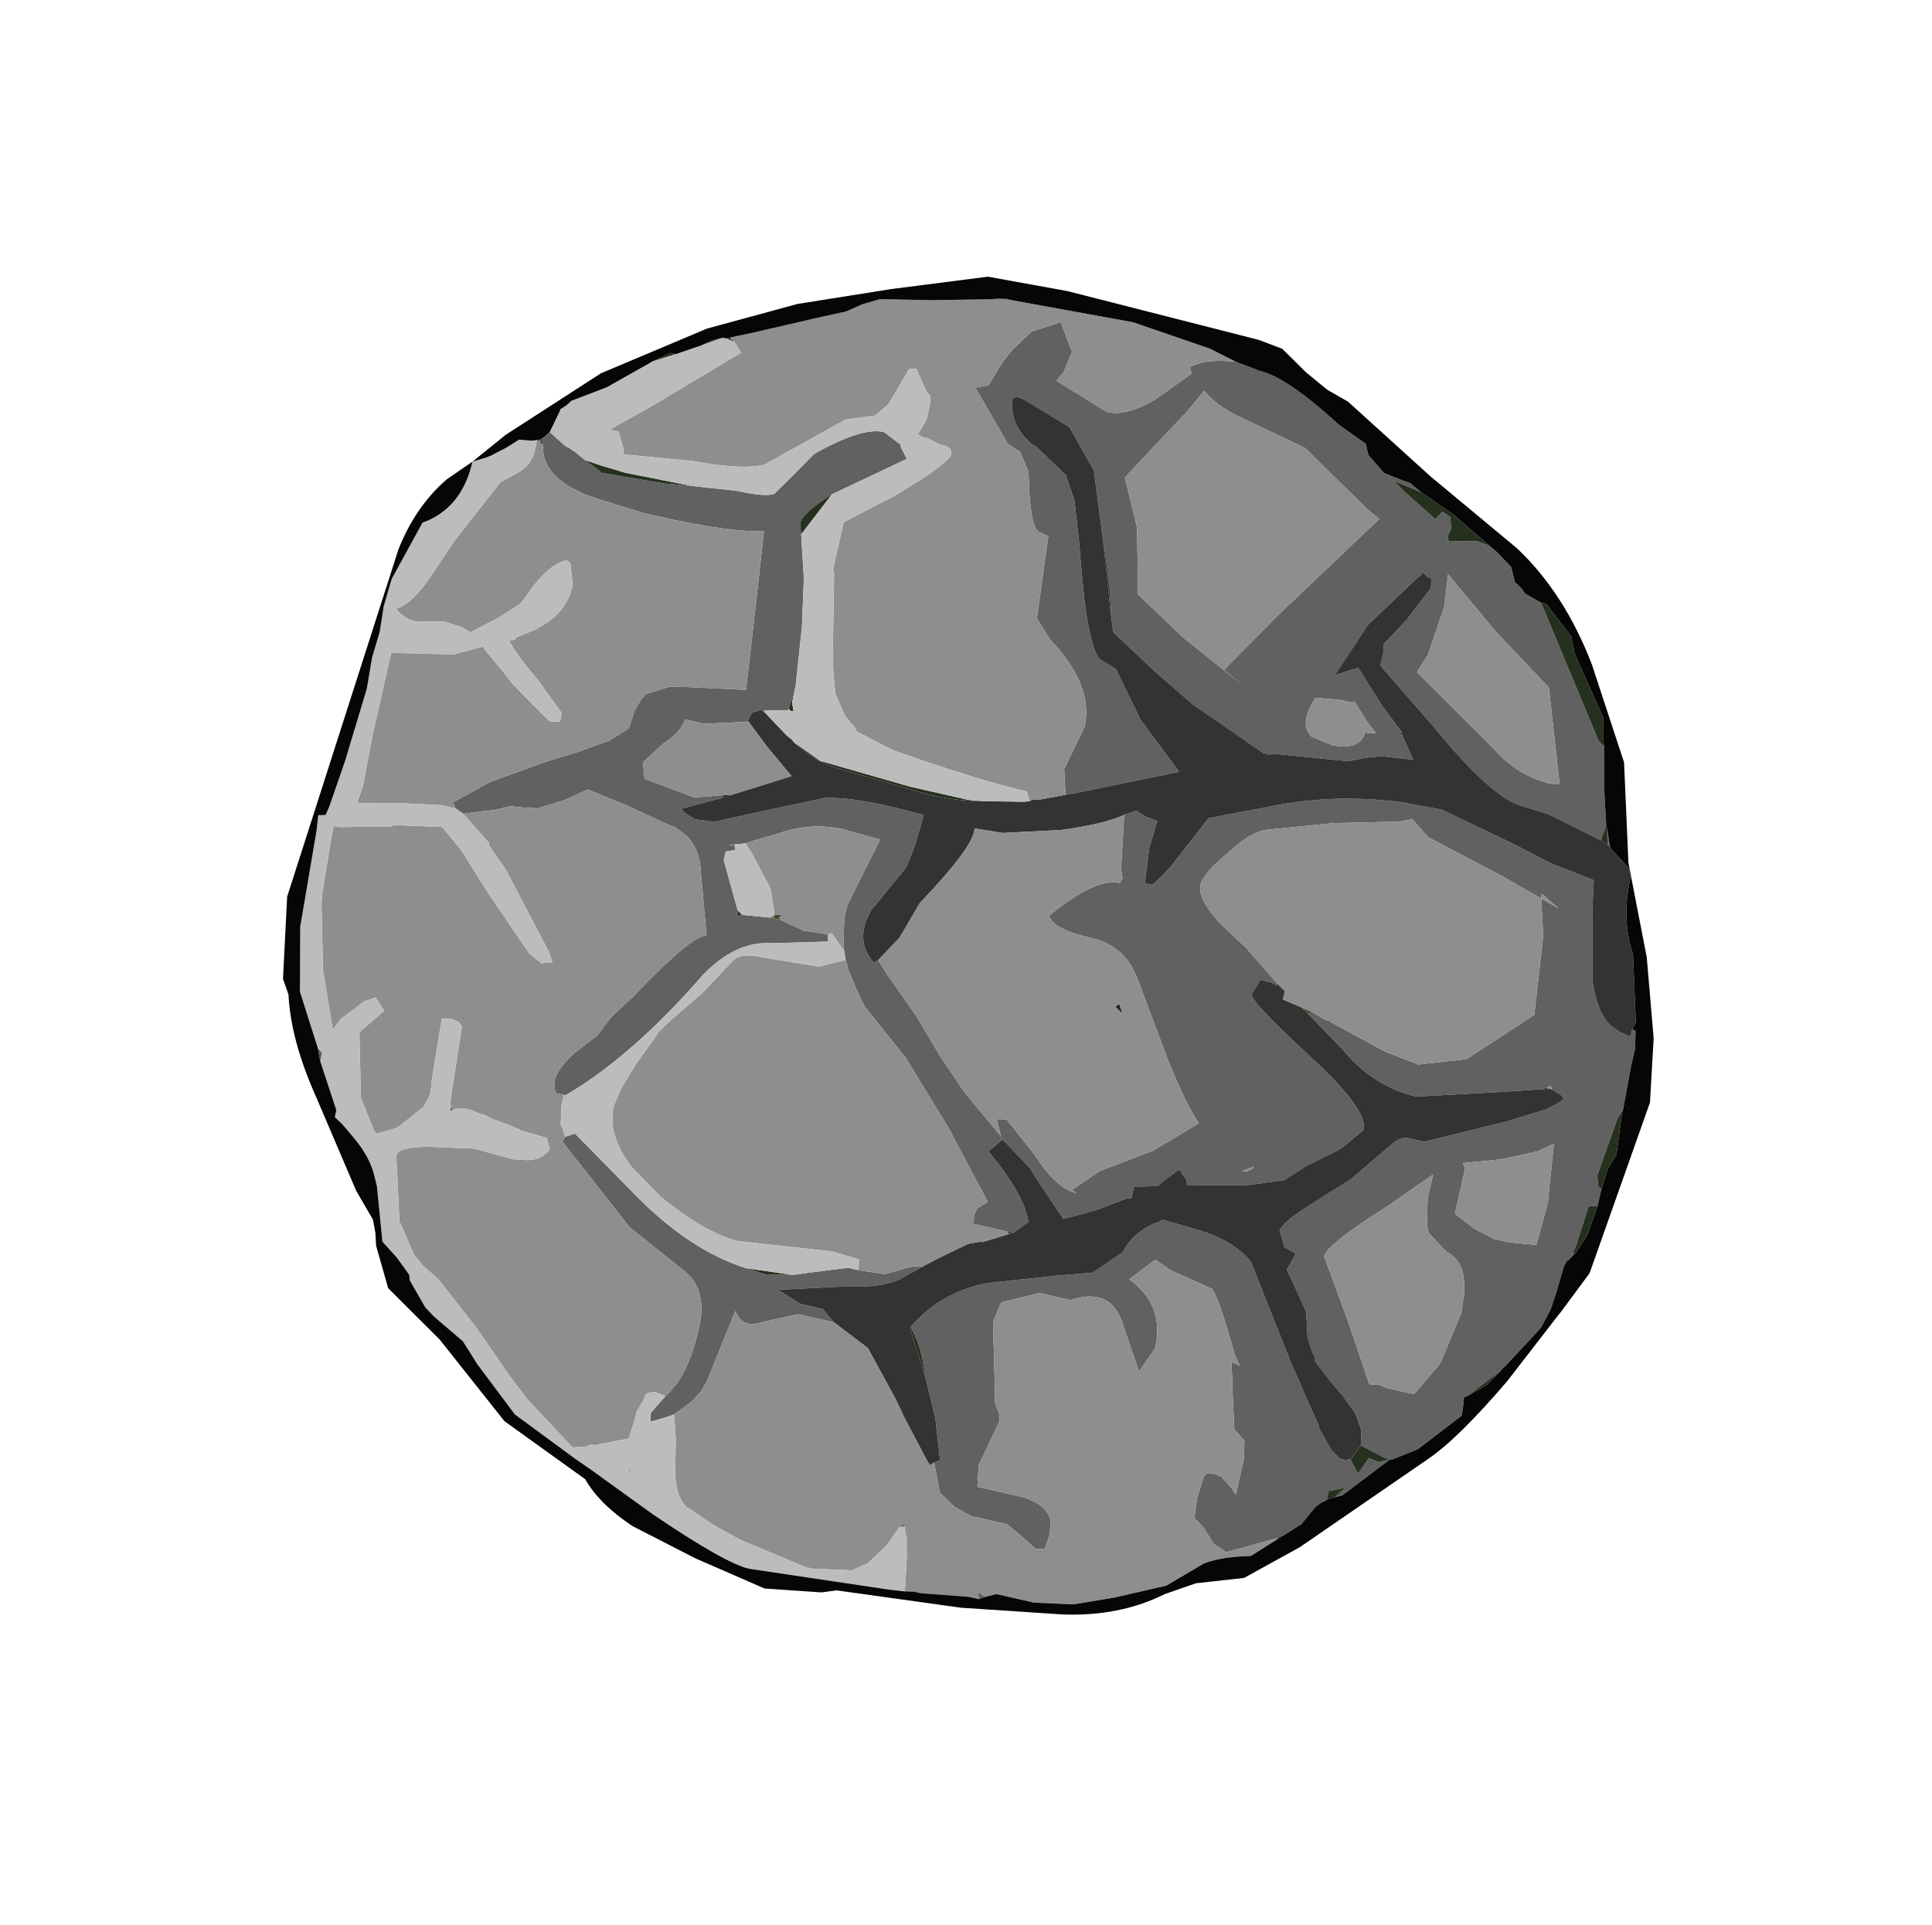 <?xml version="1.0" encoding="UTF-8" standalone="no"?>
<svg xmlns:ffdec="https://www.free-decompiler.com/flash" xmlns:xlink="http://www.w3.org/1999/xlink" ffdec:objectType="frame" height="54.6px" width="54.8px" xmlns="http://www.w3.org/2000/svg">
  <g transform="matrix(1.0, 0.0, 0.0, 1.0, 27.4, 27.3)">
    <use ffdec:characterId="705" height="39.0" transform="matrix(0.221, -0.975, 0.975, 0.221, -22.824, 13.88)" width="37.8" xlink:href="#shape0"/>
  </g>
  <defs>
    <g id="shape0" transform="matrix(1.0, 0.0, 0.0, 1.0, 18.6, 19.2)">
      <path d="M11.85 -15.0 L12.05 -14.85 11.75 -14.3 11.75 -14.25 11.65 -14.0 11.5 -13.7 11.35 -13.35 11.25 -13.15 11.35 -11.35 11.45 -10.6 11.6 -9.3 Q11.6 -8.5 11.75 -8.25 L12.45 -7.8 13.1 -7.4 Q14.15 -6.25 14.15 -5.6 L13.9 -5.05 13.85 -5.05 13.55 -4.8 12.1 -6.65 Q11.4 -7.35 11.1 -7.35 L10.8 -7.25 9.6 -6.9 8.25 -6.65 6.55 -6.45 5.9 -6.5 5.85 -6.5 5.7 -7.15 5.65 -7.2 5.7 -7.25 5.55 -7.5 5.35 -7.55 5.25 -7.65 4.95 -8.75 4.95 -9.3 Q4.55 -9.35 4.15 -9.75 L3.5 -10.2 3.05 -10.05 2.85 -8.55 3.1 -7.75 3.0 -7.8 2.9 -8.0 2.45 -8.85 2.35 -8.7 2.25 -8.4 2.3 -7.85 2.75 -6.9 3.65 -4.95 Q3.9 -4.05 3.8 -2.1 L3.75 -2.1 2.9 -2.15 2.25 -2.25 0.85 -2.95 Q-0.1 -3.25 -0.6 -2.55 L-0.5 -2.45 -0.85 -2.1 -1.8 -1.05 -2.75 -0.15 -3.6 0.75 -4.6 2.05 -4.7 2.1 -5.1 1.8 Q-6.05 3.05 -6.8 3.35 L-7.2 3.0 -7.2 2.8 -7.2 1.85 -6.95 1.8 -6.75 1.85 -6.5 2.1 -4.7 0.55 -3.05 -1.05 -1.85 -2.55 -1.4 -2.9 -0.9 -3.25 -0.85 -3.25 -0.8 -3.3 -0.7 -3.35 -0.45 -3.45 0.1 -3.6 0.2 -3.6 0.45 -3.65 0.7 -3.65 0.8 -3.65 1.85 -3.4 2.85 -3.15 2.9 -4.25 Q2.9 -5.2 2.35 -6.05 L2.3 -6.15 2.05 -6.6 1.9 -6.85 1.75 -7.3 1.75 -7.25 1.8 -7.15 1.65 -7.1 1.55 -7.35 1.35 -7.35 1.3 -7.35 0.0 -6.65 -0.15 -6.6 -0.1 -6.5 0.0 -5.7 0.0 -5.75 0.0 -5.6 0.0 -5.4 -0.15 -4.7 -0.1 -4.0 -0.3 -3.95 -0.7 -5.5 Q-0.85 -6.5 -2.0 -7.2 -4.7 -8.65 -6.2 -10.25 L-6.2 -10.3 -6.2 -10.55 -5.9 -10.65 Q-5.5 -10.65 -4.95 -10.25 L-4.35 -9.75 -3.8 -9.5 -3.7 -9.45 -3.05 -9.0 Q-0.95 -7.75 -0.9 -7.35 L0.8 -7.9 Q1.55 -8.1 1.8 -8.65 L1.9 -8.9 1.95 -9.2 2.2 -10.35 2.4 -11.55 1.95 -12.15 1.55 -12.85 1.55 -12.95 1.5 -13.2 1.45 -13.6 1.25 -14.0 1.15 -14.3 0.95 -14.85 1.05 -15.1 1.2 -15.2 2.0 -14.3 2.9 -12.9 3.3 -12.2 3.35 -12.1 3.45 -11.95 3.9 -11.25 4.35 -10.8 4.9 -10.75 5.2 -10.65 5.4 -10.55 5.55 -10.3 5.75 -9.95 5.85 -9.5 6.15 -7.8 8.9 -8.1 10.65 -8.3 Q10.4 -9.3 10.4 -11.3 L10.4 -11.4 10.4 -11.65 10.4 -11.7 10.5 -13.05 10.55 -13.5 10.65 -13.9 10.7 -14.05 Q11.0 -14.85 11.65 -14.95 L11.85 -15.0 M18.3 3.7 L18.2 4.4 Q18.2 5.1 17.45 6.5 L17.2 6.95 16.85 7.8 16.55 7.95 16.15 8.5 16.05 9.15 16.05 9.25 15.85 9.65 16.0 8.8 16.1 8.65 15.75 9.2 15.2 10.2 15.45 10.35 15.35 10.6 15.05 10.7 14.8 10.65 14.7 10.7 14.65 10.65 14.85 11.5 14.8 11.85 14.65 12.15 14.35 12.6 13.95 12.8 13.9 12.9 13.8 13.05 13.7 13.15 13.55 13.65 10.1 16.1 9.95 16.3 8.85 16.55 7.8 16.85 7.35 16.8 7.75 15.15 7.8 14.45 Q7.8 13.55 9.45 11.45 L10.8 9.6 11.25 9.6 11.4 9.55 12.25 10.05 13.25 10.5 13.4 10.5 13.55 10.45 13.55 10.35 13.65 10.2 13.55 10.15 13.5 10.1 12.0 9.1 11.85 9.0 10.25 8.4 10.6 9.0 10.25 9.35 9.7 9.9 9.1 10.6 9.0 10.5 9.0 10.65 8.4 11.1 8.3 10.2 8.15 9.75 7.95 9.3 7.7 7.25 7.65 7.1 7.65 6.9 8.55 4.65 9.25 3.35 10.05 2.0 10.45 1.85 11.15 1.65 12.0 1.35 12.5 1.15 14.4 0.45 15.45 -0.5 15.95 -2.0 15.95 -2.15 15.9 -2.25 Q15.15 -2.2 14.75 -1.45 L14.7 -1.3 14.1 -0.3 13.45 0.1 12.3 0.5 Q10.5 1.05 9.9 1.35 9.25 1.65 9.2 1.85 L9.05 2.3 7.8 3.3 6.6 4.7 5.4 2.05 5.25 1.7 5.95 1.5 7.25 1.8 Q8.45 1.8 9.45 0.3 L9.95 -0.2 12.3 -0.4 12.35 -0.65 Q12.35 -0.95 13.95 -1.35 L14.45 -1.7 14.6 -2.1 15.95 -3.35 16.1 -3.0 16.85 -2.75 17.25 -2.55 17.85 -2.15 18.3 -1.4 17.55 -0.9 16.95 -1.0 16.65 -1.15 16.1 0.45 Q16.1 1.0 16.75 1.7 L17.7 2.55 17.85 2.45 Q18.2 2.8 18.3 3.7 M7.7 16.9 L7.2 17.1 7.25 17.05 7.3 17.0 7.7 16.9 M2.3 18.9 L2.3 18.95 1.8 19.05 1.25 19.05 0.05 19.1 -0.25 19.0 -1.95 18.8 -2.25 18.9 -2.3 19.0 -2.8 19.0 -2.85 18.75 -2.9 18.75 -4.05 18.65 -4.25 18.6 -4.25 18.65 -4.45 18.55 -4.5 18.5 -4.65 18.45 -5.45 18.4 -5.95 18.35 -6.5 18.2 -6.6 18.15 -7.8 17.45 -7.9 17.4 -8.85 16.6 -8.9 16.5 -9.3 16.55 -9.45 16.55 -10.65 15.55 -11.1 14.9 -11.1 14.85 -12.4 13.75 -12.5 13.55 -12.15 13.8 -12.35 13.4 -12.35 13.35 -12.45 13.35 -12.6 13.35 -12.95 13.05 -13.45 12.8 -13.5 12.75 -13.55 12.7 -13.7 12.55 -13.8 12.45 -14.0 12.2 -14.7 10.9 -14.55 10.5 -14.15 10.1 -13.95 9.8 -13.4 9.75 -12.75 9.8 -12.65 9.85 -12.6 10.1 -12.65 10.3 -12.9 10.65 -13.05 10.8 -12.55 10.8 -12.25 10.8 -12.0 10.8 -11.5 10.7 -11.25 10.35 -10.35 10.1 -9.4 9.85 -9.45 10.1 -9.2 9.9 Q-7.7 9.1 -7.5 8.85 L-7.25 7.6 -7.05 7.1 -7.7 6.55 -7.75 6.5 -7.8 6.6 Q-8.3 7.65 -9.5 7.65 L-10.25 7.35 -8.95 6.55 Q-8.1 6.0 -8.7 5.0 L-8.7 4.1 -9.2 3.1 -9.8 3.0 -11.75 3.5 Q-11.95 3.5 -12.15 3.65 L-12.3 3.75 -12.5 3.8 -13.85 3.5 -14.45 3.6 -14.45 4.9 Q-14.5 5.65 -14.95 5.85 L-15.35 5.9 -15.75 5.85 -15.8 5.6 -15.5 5.05 -15.3 4.65 -15.3 3.6 -15.15 3.1 -14.85 2.6 -14.05 2.25 -13.95 2.4 -12.8 2.0 -11.7 1.45 Q-10.95 1.2 -10.45 0.75 -9.3 1.35 -8.75 2.6 L-8.1 4.5 -7.8 5.45 -7.05 6.15 Q-6.45 6.3 -6.05 6.85 L-6.0 6.95 -5.9 7.05 -5.95 7.95 Q-6.0 9.1 -6.5 9.75 L-9.05 11.5 -9.45 11.8 -9.8 12.05 -10.6 12.65 -10.7 12.7 -11.2 13.15 -11.4 13.45 -11.4 13.6 -11.35 13.75 -11.7 14.05 -11.2 14.25 -11.25 14.55 -11.1 14.85 -11.1 14.7 -10.9 13.95 -10.65 13.9 -10.45 13.85 -10.05 13.6 -9.65 13.15 -9.35 12.75 -8.9 12.2 -8.8 12.15 -8.75 12.15 -8.75 12.1 -8.3 11.85 -8.25 11.8 -7.55 11.6 -6.95 11.15 -6.5 10.8 -6.0 10.95 -5.9 10.6 -5.45 10.35 -5.35 10.4 Q-5.15 10.45 -4.5 11.1 L-3.6 12.0 -2.4 12.9 Q-2.1 13.1 -2.1 13.35 L-2.1 13.8 -1.05 15.9 -0.45 16.95 -0.25 17.2 -0.2 17.25 -0.05 17.4 0.05 17.3 0.15 17.0 0.25 16.95 0.15 16.85 0.15 16.8 0.1 16.8 0.1 16.75 -0.05 16.25 -0.2 15.75 -0.9 13.3 Q-0.9 12.05 -0.05 10.95 L0.7 9.8 0.8 9.85 0.65 10.3 0.65 10.4 0.6 10.55 0.15 12.15 0.0 13.15 0.45 14.45 2.1 16.05 4.35 15.8 5.4 15.5 5.5 15.5 5.2 16.05 5.75 14.25 6.35 12.0 6.75 11.45 6.6 11.1 6.15 9.3 5.55 7.5 Q5.4 7.05 4.65 6.55 3.95 6.0 3.6 6.0 3.2 6.0 2.65 6.8 L2.15 7.65 1.35 8.75 1.3 8.75 1.35 8.55 1.35 8.25 0.9 8.1 Q0.7 8.1 -0.45 10.1 -1.4 11.75 -1.95 12.0 L-2.1 12.05 -2.15 12.05 -2.8 11.55 -2.85 11.5 -3.5 10.7 -4.05 10.15 -4.4 9.2 -4.8 7.5 Q-4.65 7.5 -4.55 7.35 L-4.4 7.2 -4.45 7.15 -4.8 6.85 -5.0 6.7 -5.15 6.1 -5.15 6.05 -5.5 6.05 -5.55 5.9 -6.05 5.15 -6.5 4.3 -5.6 3.35 -5.3 3.05 -4.7 2.15 -4.6 2.05 -4.2 1.85 -4.15 1.85 -4.1 2.1 -4.9 3.1 Q-5.7 3.9 -5.7 4.5 L-5.65 4.35 -4.95 5.0 -4.05 6.35 -3.0 7.45 Q-2.6 7.0 -1.45 6.2 L0.6 4.85 Q1.45 4.3 1.45 3.3 1.45 2.2 1.8 2.0 3.15 3.05 3.15 3.75 L2.7 3.6 3.3 3.8 3.55 3.7 5.05 3.45 5.1 3.5 5.25 3.75 5.15 4.05 5.1 4.4 4.3 4.35 3.3 4.45 3.3 4.65 3.35 4.7 3.5 4.8 3.55 4.85 3.9 5.05 4.65 5.4 4.85 5.5 5.5 5.8 6.15 7.3 Q6.95 9.0 7.15 11.0 L7.2 12.2 6.7 14.4 6.4 15.55 6.2 16.85 5.35 17.0 4.7 17.15 3.4 17.45 Q2.6 17.75 2.3 18.2 L2.15 18.55 2.15 18.6 2.1 18.8 2.15 18.85 2.3 18.85 2.3 18.9 M-17.45 4.5 L-17.55 4.35 -17.45 4.3 -17.35 4.3 -17.4 4.4 -17.45 4.5 M-6.8 -17.25 L-6.45 -17.4 -6.55 -17.25 -6.6 -17.25 -6.8 -17.25 M-13.9 -5.6 L-13.75 -5.5 -13.55 -5.4 Q-12.95 -5.1 -11.8 -5.1 -10.65 -5.1 -10.3 -5.9 L-9.45 -7.65 -7.5 -10.05 -7.35 -10.0 -7.2 -9.75 -8.55 -7.65 Q-9.7 -5.85 -9.85 -4.2 L-9.85 -4.15 -9.9 -3.6 -9.75 -2.85 -9.6 -2.45 -9.2 -1.35 -9.2 -1.05 -9.15 -0.3 -8.85 0.25 -8.75 0.45 -8.7 0.65 -8.7 0.7 -9.2 0.15 Q-9.55 -0.35 -9.7 -1.15 L-9.8 -1.55 -10.25 -3.15 -10.5 -2.45 -10.5 -1.8 -10.8 -1.4 -10.8 -2.45 -11.25 -3.4 Q-11.55 -3.9 -11.1 -4.2 L-13.25 -4.55 -13.55 -4.65 -13.9 -4.85 -14.35 -5.25 -14.45 -5.4 -14.7 -5.85 -14.45 -5.9 -13.9 -5.6 M2.3 -7.85 L2.15 -7.85 2.3 -7.85 M-0.2 15.75 L-0.1 15.7 -0.2 15.75 M-4.05 8.95 L-4.05 9.05 -3.95 9.2 -3.85 9.25 -4.05 8.95 M-3.9 15.1 L-4.2 15.75 -4.35 16.35 -4.35 16.45 -4.35 16.8 -4.25 17.55 -3.05 17.6 -3.0 17.6 -1.35 17.4 -1.65 17.0 -1.7 16.9 -2.1 16.05 -2.45 15.0 -2.6 15.1 -3.8 15.1 -3.9 15.1 M-4.4 14.4 L-3.65 14.25 -2.95 14.25 -4.1 13.2 Q-5.55 11.75 -5.9 11.75 L-7.6 12.85 -9.15 13.8 -9.15 13.85 -9.1 14.05 -9.15 14.3 -9.15 15.1 -8.2 15.6 -8.05 15.65 -6.6 15.9 -6.0 15.85 -5.8 15.8 Q-5.15 15.65 -5.0 15.1 L-4.6 14.5 -4.4 14.4 M15.85 2.2 L14.4 1.35 13.1 2.0 11.25 2.45 10.35 3.95 9.35 6.0 9.7 5.3 11.55 6.45 14.85 8.65 15.05 8.25 16.35 6.15 16.8 4.15 Q16.95 3.45 17.3 3.0 L16.6 2.65 15.85 2.2 M10.85 10.65 L9.25 13.2 Q8.65 14.0 8.6 14.95 L8.6 15.05 8.65 15.3 11.25 14.4 12.45 12.6 13.75 10.9 12.85 11.0 11.4 10.85 10.85 10.65 M14.65 10.65 L14.6 10.6 14.65 10.65 M5.4 2.05 L5.45 2.0 5.4 2.05 M8.4 8.15 L8.3 8.75 Q8.3 9.55 8.85 9.6 L8.9 9.9 9.15 9.6 9.55 9.2 9.65 9.1 9.6 9.05 9.6 8.7 9.5 8.0 Q8.65 7.7 8.4 8.15" fill="#616161" fill-rule="evenodd" stroke="none"/>
      <path d="M11.75 -15.15 L11.8 -15.05 11.75 -15.05 11.75 -15.15 M12.75 -14.7 L12.9 -14.55 12.75 -14.7 M14.65 -12.45 L15.0 -12.0 15.0 -11.85 14.65 -12.45 M15.4 -11.2 L15.6 -10.95 15.75 -10.65 15.4 -11.2 M15.75 -10.55 L15.8 -10.45 15.75 -10.4 15.7 -10.3 15.75 -10.55 M15.85 9.65 L15.45 10.65 14.65 12.15 14.8 11.85 14.85 11.5 14.65 10.65 14.7 10.7 14.8 10.65 15.05 10.7 15.35 10.6 15.45 10.35 15.2 10.2 15.75 9.2 16.1 8.65 16.0 8.8 15.85 9.65 M13.55 13.65 L13.55 13.8 12.8 14.7 12.35 14.9 10.75 16.1 10.1 16.25 9.95 16.3 10.1 16.1 13.55 13.65 M7.8 16.85 L7.7 16.9 7.3 17.0 7.25 17.05 7.35 16.8 7.8 16.85 M2.35 18.85 L2.3 18.9 2.3 18.85 2.15 18.85 2.35 18.85 M0.05 19.1 L-0.15 19.1 -1.25 19.2 -1.7 19.05 -2.3 19.0 -2.25 18.9 -1.95 18.8 -0.25 19.0 0.05 19.1 M-2.8 19.0 L-3.65 18.9 -4.2 18.7 -4.45 18.55 -4.25 18.65 -4.25 18.6 -4.05 18.65 -2.9 18.75 -2.85 18.75 -2.8 19.0 M-7.8 17.45 L-8.45 17.05 -8.9 16.55 -8.85 16.6 -7.9 17.4 -7.8 17.45 M-12.5 13.55 Q-12.65 13.25 -12.95 13.05 L-12.6 13.35 -12.45 13.35 -12.35 13.35 -12.35 13.4 -12.15 13.8 -12.5 13.55 M-13.8 12.45 L-14.0 12.25 -14.0 12.2 -13.8 12.45 M0.6 -17.85 L0.6 -17.75 0.6 -17.85 M11.5 -13.7 L11.45 -13.25 11.4 -12.5 11.45 -10.6 11.35 -11.35 11.25 -13.15 11.35 -13.35 11.5 -13.7 M12.1 -6.65 L10.8 -7.25 11.1 -7.35 Q11.4 -7.35 12.1 -6.65 M6.55 -6.45 L6.1 -6.45 5.85 -6.35 5.85 -6.45 5.9 -6.5 6.55 -6.45 M5.0 -6.15 L4.65 -5.3 4.5 -2.65 4.5 -0.95 4.55 -0.6 Q4.4 -1.25 4.4 -1.95 L4.4 -2.15 4.55 -4.65 Q4.55 -5.35 5.0 -6.15 M-7.25 -13.35 L-7.35 -13.3 -7.35 -13.35 -7.25 -13.35 M5.35 -7.55 L5.3 -7.55 5.25 -7.65 5.35 -7.55 M3.5 4.8 L3.9 5.05 3.55 4.85 3.5 4.8 M0.0 -6.65 L-0.1 -6.5 -0.15 -6.6 0.0 -6.65 M-7.2 2.8 L-7.2 3.0 -7.25 2.9 -7.2 2.8 M-16.3 -6.1 L-15.8 -6.25 -16.25 -6.1 -16.3 -6.1 M-9.75 -2.85 L-9.9 -3.6 -9.85 -4.15 -9.75 -2.85 M-8.25 11.8 L-8.3 11.85 -8.75 12.1 -8.75 12.15 -8.8 12.15 -8.9 12.2 -8.85 12.15 -8.8 12.15 -8.45 11.9 -8.25 11.8 M-10.9 13.95 L-11.1 14.7 -11.1 14.85 -11.25 14.55 -11.2 14.25 -11.7 14.05 -11.35 13.75 -11.25 13.8 -10.9 13.95 M-10.45 0.75 Q-10.95 1.2 -11.7 1.45 L-10.5 0.75 -10.45 0.75 M10.45 1.85 L12.5 1.15 12.0 1.35 11.15 1.65 10.45 1.85 M7.65 6.9 L7.65 7.1 7.6 7.0 7.65 6.9 M14.65 10.65 L14.6 10.6 14.65 10.65" fill="#25311e" fill-rule="evenodd" stroke="none"/>
      <path d="M11.8 -15.05 L11.85 -15.0 11.65 -14.95 11.7 -15.05 11.75 -15.05 11.8 -15.05 M5.7 -7.15 L5.65 -7.15 5.65 -7.2 5.7 -7.15 M-4.95 -14.15 L-4.9 -14.15 -4.85 -14.15 -4.95 -14.15 M2.3 -7.85 L2.15 -7.85 2.3 -7.85 M-4.7 2.1 L-4.6 2.05 -4.7 2.15 -4.7 2.1 M0.1 -5.6 L0.15 -5.4 0.05 -5.45 0.0 -5.4 0.0 -5.6 0.1 -5.6 M13.2 -3.5 L13.25 -3.45 13.2 -3.5 M-0.2 15.75 L-0.1 15.7 -0.2 15.75 M-16.0 1.85 L-16.05 1.7 -15.95 1.8 -16.0 1.85 M9.0 10.65 L9.0 10.5 9.1 10.6 9.0 10.65 M0.8 9.8 L0.7 9.8 0.85 9.55 0.8 9.8" fill="#424f34" fill-rule="evenodd" stroke="none"/>
      <path d="M-8.9 16.55 L-8.9 16.5 -8.85 16.6 -8.9 16.55 M3.15 -7.55 L3.0 -7.8 3.1 -7.75 3.15 -7.55 M1.3 8.75 L1.35 8.75 1.2 9.0 1.3 8.75 M0.8 9.85 L0.7 9.8 0.8 9.8 0.8 9.85 M-0.3 4.4 L-0.2 4.5 -0.45 4.65 -0.3 4.4" fill="#172b17" fill-rule="evenodd" stroke="none"/>
      <path d="M0.0 -5.7 L0.1 -5.6 0.0 -5.6 0.0 -5.75 0.0 -5.7" fill="#5a6b47" fill-rule="evenodd" stroke="none"/>
      <path d="M15.75 -10.4 L15.75 -10.35 15.7 -10.3 15.75 -10.4 M5.4 2.05 L5.45 2.0 5.4 2.05" fill="#324227" fill-rule="evenodd" stroke="none"/>
      <path d="M7.2 17.1 L6.75 17.75 6.5 17.85 Q5.3 17.85 4.4 18.4 L2.55 18.9 2.45 18.9 2.35 18.85 2.15 18.85 2.1 18.8 2.15 18.6 2.15 18.55 2.3 18.2 Q2.6 17.75 3.4 17.45 L4.7 17.15 5.35 17.0 6.2 16.85 6.4 15.55 6.7 14.4 7.2 12.2 7.15 11.0 Q6.95 9.0 6.15 7.3 L5.5 5.8 4.85 5.5 4.65 5.4 3.9 5.05 3.5 4.8 3.35 4.7 3.3 4.65 3.3 4.45 4.3 4.35 5.1 4.4 5.15 4.05 5.25 3.75 5.1 3.5 Q4.7 3.0 4.25 1.8 L3.8 0.2 3.75 -0.6 3.65 -0.6 Q3.1 -0.6 1.35 -1.65 L0.25 -2.0 -0.5 -2.45 -0.6 -2.55 Q-0.1 -3.25 0.85 -2.95 L2.25 -2.25 2.9 -2.15 3.75 -2.1 3.8 -2.1 Q3.9 -4.05 3.65 -4.95 L2.75 -6.9 2.3 -7.85 2.25 -8.4 2.35 -8.7 2.45 -8.85 2.9 -8.0 3.0 -7.8 3.15 -7.55 4.05 -6.0 4.7 -6.85 5.3 -7.55 5.35 -7.55 5.55 -7.5 5.7 -7.25 5.65 -7.2 5.65 -7.15 5.15 -6.4 5.05 -6.2 5.0 -6.15 Q4.55 -5.35 4.55 -4.65 L4.4 -2.15 4.4 -1.95 Q4.4 -1.25 4.55 -0.6 L4.65 -0.1 4.8 0.6 4.85 0.75 4.9 0.8 4.95 1.0 5.25 1.7 5.4 2.05 6.6 4.7 7.8 3.3 9.05 2.3 9.2 1.85 Q9.25 1.65 9.9 1.35 10.5 1.05 12.3 0.5 L13.45 0.1 14.1 -0.3 14.7 -1.3 14.75 -1.45 Q15.15 -2.2 15.9 -2.25 L15.95 -2.15 15.95 -2.0 15.45 -0.5 14.4 0.45 12.5 1.15 10.45 1.85 10.05 2.0 9.25 3.35 8.55 4.65 7.65 6.9 7.6 7.0 7.65 7.1 7.7 7.25 7.95 9.3 8.15 9.75 8.3 10.2 8.4 11.1 9.0 10.65 9.1 10.6 9.7 9.9 10.25 9.35 10.6 9.0 10.25 8.4 11.85 9.0 12.0 9.1 13.5 10.1 13.55 10.15 13.65 10.2 13.55 10.35 13.55 10.45 13.4 10.5 13.25 10.5 12.25 10.05 11.4 9.55 11.25 9.6 10.8 9.6 9.45 11.45 Q7.8 13.55 7.8 14.45 L7.75 15.15 7.35 16.8 7.25 17.05 7.2 17.1 M-7.2 3.0 L-6.8 3.35 Q-6.05 3.05 -5.1 1.8 L-4.7 2.1 -4.7 2.15 -5.3 3.05 -5.6 3.35 -6.5 4.3 -6.05 5.15 -5.55 5.9 -5.5 6.05 -5.15 6.05 -5.15 6.1 -5.0 6.7 -4.8 6.85 -4.45 7.15 -4.4 7.2 -4.55 7.35 Q-4.65 7.5 -4.8 7.5 L-4.4 9.2 -4.05 10.15 -3.5 10.7 -2.85 11.5 -2.8 11.55 -2.15 12.05 -2.1 12.05 -1.95 12.0 Q-1.4 11.75 -0.45 10.1 0.7 8.1 0.9 8.1 L1.35 8.25 1.35 8.55 1.3 8.75 1.2 9.0 0.95 9.0 0.85 9.55 0.7 9.8 -0.05 10.95 Q-0.9 12.05 -0.9 13.3 L-0.2 15.75 -0.05 16.25 0.1 16.75 0.1 16.8 0.15 16.8 0.15 16.85 0.15 16.9 0.15 17.0 0.05 17.3 -0.05 17.4 -0.2 17.25 -0.25 17.2 -0.45 16.95 -1.05 15.9 -2.1 13.8 -2.1 13.35 Q-2.1 13.1 -2.4 12.9 L-3.6 12.0 -4.5 11.1 Q-5.15 10.45 -5.35 10.4 L-5.45 10.35 -5.9 10.6 -6.0 10.95 -6.5 10.8 -6.95 11.15 -7.55 11.6 -8.25 11.8 -8.45 11.9 -8.8 12.15 -8.85 12.15 -8.9 12.2 -9.35 12.75 -9.65 13.15 -10.05 13.6 -10.45 13.85 -10.65 13.9 -10.9 13.95 -11.25 13.8 -11.35 13.75 -11.4 13.6 -11.4 13.45 -11.2 13.15 -10.7 12.7 -10.6 12.65 -9.8 12.05 -9.45 11.8 -9.05 11.5 -6.5 9.75 Q-6.0 9.1 -5.95 7.95 L-5.9 7.05 -6.0 6.95 -6.05 6.85 Q-6.45 6.3 -7.05 6.15 L-7.8 5.45 -8.1 4.5 -8.75 2.6 Q-9.3 1.35 -10.45 0.75 L-10.5 0.75 -11.7 1.45 -12.8 2.0 -13.95 2.4 -14.05 2.25 -14.15 2.15 -14.05 2.05 -13.0 1.15 -12.55 0.8 -11.3 -0.3 -10.8 -1.4 -10.5 -1.8 -10.5 -2.45 -10.25 -3.15 -9.8 -1.55 -9.7 -1.15 Q-9.55 -0.35 -9.2 0.15 L-8.7 0.7 -8.4 1.05 -7.8 1.8 -7.75 1.9 -7.65 2.15 -7.65 2.2 -7.25 2.9 -7.2 3.0" fill="#333333" fill-rule="evenodd" stroke="none"/>
      <path d="M15.8 -10.45 L16.1 -9.8 16.85 -8.25 17.25 -7.4 17.55 -7.0 17.8 -6.55 18.1 -5.1 18.5 -3.45 18.55 -3.3 18.6 -3.05 18.6 -2.9 18.75 0.6 18.5 2.9 18.3 3.7 Q18.2 2.8 17.85 2.45 L17.7 2.55 16.75 1.7 Q16.1 1.0 16.1 0.45 L16.65 -1.15 16.95 -1.0 17.55 -0.9 18.3 -1.4 17.85 -2.15 17.25 -2.55 16.85 -2.75 16.1 -3.0 15.95 -3.35 14.6 -2.1 14.45 -1.7 13.95 -1.35 Q12.35 -0.95 12.35 -0.65 L12.3 -0.4 9.95 -0.2 9.45 0.3 Q8.45 1.8 7.25 1.8 L5.95 1.5 5.25 1.7 4.95 1.0 4.9 0.8 4.85 0.75 5.1 0.6 Q5.1 -0.75 5.4 -3.35 L5.7 -4.5 5.75 -4.5 6.05 -4.9 6.6 -5.3 7.2 -5.5 7.4 -5.55 7.85 -5.65 8.0 -5.7 8.05 -5.7 9.95 -6.1 10.05 -6.15 11.4 -6.15 12.5 -4.85 13.2 -4.15 Q13.8 -3.6 13.95 -3.6 L14.1 -3.65 14.15 -3.8 14.15 -3.95 14.25 -4.35 14.25 -4.5 14.3 -4.65 14.75 -4.5 15.15 -4.5 Q15.5 -4.5 15.5 -4.65 L16.1 -5.1 16.05 -5.3 14.95 -5.65 14.55 -5.95 14.25 -6.75 13.35 -7.75 12.5 -8.7 Q12.2 -9.3 12.15 -10.7 L11.9 -12.65 12.0 -12.7 12.05 -12.7 12.5 -12.95 12.5 -13.2 13.4 -12.2 15.45 -10.05 15.7 -10.3 15.75 -10.35 15.75 -10.4 15.8 -10.45 M-14.0 12.25 L-14.65 11.6 Q-14.85 10.8 -15.15 10.35 L-16.0 9.45 -16.65 8.1 -17.1 7.0 -17.3 5.9 -17.3 4.8 -17.45 4.5 -17.4 4.4 -17.35 4.3 -17.45 4.3 -17.55 4.35 -17.55 4.3 -17.55 4.05 -17.75 2.7 -17.75 2.5 -17.8 2.25 -16.9 2.1 -16.25 1.95 -16.3 1.95 -16.05 1.85 -16.0 1.85 -15.95 1.8 -16.05 1.7 -16.65 1.45 -17.25 1.05 -17.55 0.65 -17.75 -0.45 -17.75 -0.65 -17.4 -2.65 -17.15 -3.5 -16.85 -4.25 -16.85 -4.3 Q-16.6 -4.7 -15.95 -4.85 L-15.0 -5.05 -14.5 -5.2 -14.35 -5.25 -13.9 -4.85 -13.55 -4.65 -13.25 -4.55 -11.1 -4.2 Q-11.55 -3.9 -11.25 -3.4 L-10.8 -2.45 -10.8 -1.4 -11.3 -0.3 -12.55 0.8 -13.0 1.15 -14.05 2.05 -14.15 2.15 -14.05 2.25 -14.85 2.6 -15.15 3.1 -15.3 3.6 -15.3 4.65 -15.5 5.05 -15.8 5.6 -15.75 5.85 -15.35 5.9 -14.95 5.85 Q-14.5 5.65 -14.45 4.9 L-14.45 3.6 -13.85 3.5 -12.5 3.8 -12.3 3.75 -12.15 3.65 Q-11.95 3.5 -11.75 3.5 L-9.8 3.0 -9.2 3.1 -8.7 4.1 -8.7 5.0 Q-8.1 6.0 -8.95 6.55 L-10.25 7.35 -9.5 7.65 Q-8.3 7.65 -7.8 6.6 L-7.75 6.5 -7.7 6.55 -7.05 7.1 -7.25 7.6 -7.5 8.85 Q-7.7 9.1 -9.2 9.9 L-9.45 10.1 -9.4 9.85 -10.35 10.1 -11.25 10.35 -11.5 10.7 -12.0 10.8 -12.25 10.8 -12.55 10.8 -13.05 10.8 -12.9 10.65 -12.65 10.3 -12.6 10.1 -12.65 9.85 -12.75 9.8 -13.4 9.75 -13.95 9.8 -14.15 10.1 -14.55 10.5 -14.7 10.9 -14.0 12.2 -14.0 12.25 M11.75 -15.05 L11.7 -15.05 11.65 -14.95 Q11.0 -14.85 10.7 -14.05 L10.65 -13.9 10.55 -13.5 10.5 -13.05 10.4 -11.7 10.4 -11.65 10.4 -11.4 10.4 -11.3 Q10.4 -9.3 10.65 -8.3 L8.9 -8.1 6.15 -7.8 5.85 -9.5 5.75 -9.95 5.55 -10.3 5.4 -10.55 5.2 -10.65 4.9 -10.75 4.35 -10.8 3.9 -11.25 3.45 -11.95 3.35 -12.1 3.3 -12.2 2.9 -12.9 2.0 -14.3 1.2 -15.2 1.05 -15.1 1.05 -15.15 1.05 -15.2 1.05 -15.25 1.05 -15.35 1.05 -15.5 0.85 -16.65 0.8 -16.9 0.6 -17.75 0.6 -17.85 1.05 -17.8 1.2 -17.8 2.55 -17.85 2.6 -17.85 2.7 -17.85 4.95 -17.85 5.2 -16.6 5.3 -16.1 5.7 -15.35 5.6 -15.25 5.1 -14.6 4.85 -14.3 4.05 -13.05 4.1 -12.75 4.35 -12.75 5.1 -13.6 5.45 -14.05 5.75 -14.4 6.0 -14.65 6.0 -14.7 6.1 -14.5 6.15 -14.5 6.5 -14.0 6.6 -13.9 Q7.15 -13.25 7.95 -13.25 L8.55 -13.45 8.6 -13.55 8.6 -13.6 Q8.35 -14.1 7.3 -14.5 L7.1 -14.6 6.55 -15.15 6.05 -15.75 6.0 -15.75 6.1 -16.05 6.15 -16.55 6.0 -17.25 Q5.9 -17.6 6.2 -18.0 6.35 -17.65 7.15 -17.3 L8.45 -16.8 10.35 -15.9 10.75 -15.45 Q11.05 -15.15 11.4 -15.15 L11.75 -15.15 11.75 -15.05 M-4.95 -14.15 L-6.6 -14.05 -7.0 -14.0 -7.4 -14.1 -8.15 -14.7 -8.4 -15.15 -8.45 -15.25 -8.35 -15.35 -7.55 -15.9 -5.75 -16.35 -5.0 -15.8 -4.7 -16.1 -4.7 -16.15 -4.8 -16.3 -4.85 -16.4 -5.5 -16.95 -5.85 -17.1 -4.25 -17.75 -2.45 -18.2 -2.15 -18.25 -2.1 -18.25 -0.5 -18.35 -0.2 -18.35 -0.2 -18.2 0.15 -16.75 0.2 -16.7 0.45 -15.35 -0.05 -14.7 -1.1 -13.65 -2.5 -12.15 -2.7 -11.75 -2.6 -11.45 -2.35 -11.6 -0.35 -13.3 0.25 -13.95 0.3 -13.95 0.95 -14.85 1.15 -14.3 1.25 -14.0 1.45 -13.6 1.5 -13.2 1.55 -12.95 1.55 -12.85 1.95 -12.15 2.4 -11.55 2.2 -10.35 1.95 -9.2 1.9 -8.9 1.8 -8.65 Q1.55 -8.1 0.8 -7.9 L-0.9 -7.35 Q-0.95 -7.75 -3.05 -9.0 L-3.7 -9.45 -3.8 -9.5 -4.35 -9.75 -4.95 -10.25 Q-5.5 -10.65 -5.9 -10.65 L-6.2 -10.55 -6.2 -10.3 -6.5 -10.3 -7.05 -10.2 -7.1 -10.15 -7.35 -10.0 -7.5 -10.05 -9.45 -7.65 -10.3 -5.9 Q-10.65 -5.1 -11.8 -5.1 -12.95 -5.1 -13.55 -5.4 L-13.75 -5.5 -13.9 -5.6 -13.85 -5.9 -13.85 -5.95 -13.95 -6.15 -14.2 -6.2 -14.5 -6.3 -14.7 -6.3 -15.3 -6.35 -15.7 -7.25 -15.7 -7.35 -15.8 -7.5 -15.9 -7.85 -14.85 -9.4 -14.35 -10.0 -13.2 -11.25 -12.1 -12.6 -11.85 -13.05 -11.8 -13.15 -11.75 -13.2 -11.55 -13.45 -11.35 -13.6 -10.8 -14.0 -10.75 -14.05 -8.95 -14.55 -8.9 -14.55 Q-8.7 -14.55 -8.5 -13.8 L-8.45 -13.55 -8.25 -12.45 -8.3 -11.3 -8.25 -11.0 Q-8.2 -10.55 -7.8 -10.35 L-7.5 -10.5 -7.45 -11.25 -7.4 -11.5 -7.35 -11.85 -7.3 -12.2 -7.25 -12.35 -7.25 -12.5 -7.2 -12.75 -7.2 -12.95 -7.25 -13.15 -7.25 -13.2 -7.35 -13.3 -7.25 -13.35 -7.1 -13.4 -4.95 -13.55 -4.85 -13.65 -4.8 -13.85 -4.85 -14.15 -4.9 -14.15 -4.95 -14.15 M5.25 -7.65 L5.3 -7.55 4.7 -6.85 4.05 -6.0 3.15 -7.55 3.1 -7.75 2.85 -8.55 3.05 -10.05 3.5 -10.2 4.15 -9.75 Q4.55 -9.35 4.95 -9.3 L4.95 -8.75 5.25 -7.65 M-0.5 -2.45 L0.25 -2.0 1.35 -1.65 Q3.1 -0.6 3.65 -0.6 L3.75 -0.6 3.8 0.2 4.25 1.8 Q4.7 3.0 5.1 3.5 L5.05 3.45 3.55 3.7 3.3 3.8 2.7 3.6 3.15 3.75 Q3.15 3.05 1.8 2.0 1.45 2.2 1.45 3.3 1.45 4.3 0.6 4.85 L-1.45 6.2 Q-2.6 7.0 -3.0 7.45 L-4.05 6.35 -4.95 5.0 -5.65 4.35 -5.7 4.5 Q-5.7 3.9 -4.9 3.1 L-4.1 2.1 -4.15 1.85 -4.2 1.85 -4.6 2.05 -3.6 0.75 -2.75 -0.15 -1.8 -1.05 -0.85 -2.1 -0.5 -2.45 M0.1 -5.6 L0.75 -5.85 0.9 -5.95 0.95 -6.0 1.65 -6.6 1.9 -6.85 2.05 -6.6 2.3 -6.15 2.35 -6.05 Q2.9 -5.2 2.9 -4.25 L2.85 -3.15 1.85 -3.4 0.8 -3.65 0.7 -3.65 0.45 -3.65 0.2 -3.6 0.1 -3.6 -0.45 -3.45 -0.05 -3.9 -0.1 -4.0 -0.15 -4.7 0.0 -5.4 0.05 -5.45 0.15 -5.4 0.1 -5.6 M-0.7 -3.35 L-0.8 -3.3 -0.85 -3.25 -0.9 -3.25 -1.4 -2.9 -1.85 -2.55 -3.05 -1.05 -4.7 0.55 -6.5 2.1 -6.75 1.85 -6.95 1.8 -7.2 1.85 -7.2 2.8 -7.25 2.9 -7.65 2.2 -7.65 2.15 -7.75 1.9 -7.8 1.8 -8.4 1.05 -8.7 0.7 -8.7 0.65 -8.75 0.45 -8.85 0.25 -9.15 -0.3 -9.2 -1.05 -8.9 -1.1 -8.85 -1.9 -9.15 -4.55 Q-9.15 -5.5 -8.4 -7.0 L-7.75 -8.0 -7.7 -8.05 Q-7.0 -8.85 -6.2 -8.85 L-5.65 -8.75 -4.9 -8.5 -3.95 -8.1 -3.9 -8.1 -3.45 -7.8 -2.5 -7.1 -1.4 -6.45 Q-1.15 -6.25 -1.15 -5.7 L-1.1 -4.85 -1.05 -4.05 -0.7 -3.35 M13.2 -3.5 L13.25 -3.45 13.2 -3.5 M1.35 8.75 L2.15 7.65 2.65 6.8 Q3.2 6.0 3.6 6.0 3.95 6.0 4.65 6.55 5.4 7.05 5.55 7.5 L6.15 9.3 6.6 11.1 6.75 11.45 6.35 12.0 5.75 14.25 5.2 16.05 5.5 15.5 5.4 15.5 4.35 15.8 2.1 16.05 0.45 14.45 0.0 13.15 0.15 12.15 0.6 10.55 0.65 10.4 0.65 10.3 0.8 9.85 0.8 9.8 0.85 9.55 0.95 9.0 1.2 9.0 1.35 8.75 M0.15 16.8 L0.15 16.85 0.25 16.95 0.15 17.0 0.15 16.9 0.15 16.85 0.15 16.8 M-0.3 4.4 L-0.45 4.65 -0.2 4.5 -0.3 4.4 M-4.05 8.95 L-3.85 9.25 -3.95 9.2 -4.05 9.05 -4.05 8.95 M-4.4 14.4 L-4.6 14.5 -5.0 15.1 Q-5.15 15.65 -5.8 15.8 L-6.0 15.85 -6.6 15.9 -8.05 15.65 -8.2 15.6 -9.15 15.1 -9.15 14.3 -9.1 14.05 -9.15 13.85 -9.15 13.8 -7.6 12.85 -5.9 11.75 Q-5.55 11.75 -4.1 13.2 L-2.95 14.25 -3.65 14.25 -4.4 14.4 M-3.9 15.1 L-3.8 15.1 -2.6 15.1 -2.45 15.0 -2.1 16.05 -1.7 16.9 -1.65 17.0 -1.35 17.4 -3.0 17.6 -3.05 17.6 -4.25 17.55 -4.35 16.8 -4.35 16.45 -4.35 16.35 -4.2 15.75 -3.9 15.1 M15.85 2.2 L16.6 2.65 17.3 3.0 Q16.95 3.45 16.8 4.15 L16.35 6.15 15.05 8.25 14.85 8.65 11.55 6.45 9.7 5.3 9.35 6.0 10.35 3.95 11.25 2.45 13.1 2.0 14.4 1.35 15.85 2.2 M10.85 10.65 L11.4 10.85 12.85 11.0 13.75 10.9 12.45 12.6 11.25 14.4 8.65 15.3 8.6 15.05 8.6 14.95 Q8.65 14.0 9.25 13.2 L10.85 10.65 M8.4 8.15 Q8.65 7.7 9.5 8.0 L9.6 8.7 9.6 9.05 9.65 9.1 9.55 9.2 9.15 9.6 8.9 9.9 8.85 9.6 Q8.3 9.55 8.3 8.75 L8.4 8.15" fill="#8e8e8e" fill-rule="evenodd" stroke="none"/>
      <path d="M10.75 -16.8 L10.95 -16.45 11.05 -16.3 11.1 -16.25 11.35 -15.95 11.65 -15.65 11.7 -15.3 11.75 -15.15 11.4 -15.15 Q11.05 -15.15 10.75 -15.45 L10.35 -15.9 8.45 -16.8 7.15 -17.3 Q6.35 -17.65 6.2 -18.0 5.9 -17.6 6.0 -17.25 L6.15 -16.55 6.1 -16.05 6.0 -15.75 6.05 -15.75 6.55 -15.15 7.1 -14.6 7.3 -14.5 Q8.35 -14.1 8.6 -13.6 L8.6 -13.55 8.55 -13.45 7.95 -13.25 Q7.15 -13.25 6.6 -13.9 L6.5 -14.0 6.15 -14.5 6.1 -14.5 6.0 -14.7 6.0 -14.65 5.75 -14.4 5.45 -14.05 5.1 -13.6 4.35 -12.75 4.1 -12.75 4.05 -13.05 4.85 -14.3 5.1 -14.6 5.6 -15.25 5.7 -15.35 5.3 -16.1 5.2 -16.6 4.95 -17.85 2.7 -17.85 2.6 -17.85 2.55 -17.85 1.2 -17.8 1.05 -17.8 0.6 -17.85 0.6 -17.75 0.8 -16.9 0.85 -16.65 1.05 -15.5 1.05 -15.35 1.05 -15.25 1.05 -15.2 1.05 -15.15 1.05 -15.1 0.95 -14.85 0.3 -13.95 0.25 -13.95 -0.35 -13.3 -2.35 -11.6 -2.6 -11.45 -2.7 -11.75 -2.5 -12.15 -1.1 -13.65 -0.05 -14.7 0.45 -15.35 0.2 -16.7 0.15 -16.75 -0.2 -18.2 -0.2 -18.35 -0.5 -18.35 -2.1 -18.25 -2.15 -18.25 -2.45 -18.2 -4.25 -17.75 -5.85 -17.1 -5.5 -16.95 -4.85 -16.4 -4.8 -16.3 -4.7 -16.15 -4.7 -16.1 -5.0 -15.8 -5.75 -16.35 -7.55 -15.9 -8.35 -15.35 -8.45 -15.25 -8.4 -15.15 -8.15 -14.7 -7.4 -14.1 -7.0 -14.0 -6.6 -14.05 -4.95 -14.15 -4.85 -14.15 -4.8 -13.85 -4.85 -13.65 -4.95 -13.55 -7.1 -13.4 -7.25 -13.35 -7.35 -13.35 -7.35 -13.3 -7.25 -13.2 -7.25 -13.15 -7.2 -12.95 -7.2 -12.75 -7.25 -12.5 -7.25 -12.35 -7.3 -12.2 -7.35 -11.85 -7.4 -11.5 -7.45 -11.25 -7.5 -10.5 -7.8 -10.35 Q-8.2 -10.55 -8.25 -11.0 L-8.3 -11.3 -8.25 -12.45 -8.45 -13.55 -8.5 -13.8 Q-8.7 -14.55 -8.9 -14.55 L-8.95 -14.55 -10.75 -14.05 -10.8 -14.0 -11.35 -13.6 -11.55 -13.45 -11.75 -13.2 -11.8 -13.15 -11.85 -13.05 -12.1 -12.6 -13.2 -11.25 -14.35 -10.0 -14.85 -9.4 -15.9 -7.85 -15.8 -7.5 -15.7 -7.35 -15.7 -7.25 -15.3 -6.35 -14.7 -6.3 -14.5 -6.3 -14.2 -6.2 -13.95 -6.15 -13.85 -5.95 -13.85 -5.9 -13.9 -5.6 -14.45 -5.9 -14.7 -5.85 -14.45 -5.4 -14.35 -5.25 -14.5 -5.2 -15.0 -5.05 -15.95 -4.85 Q-16.6 -4.7 -16.85 -4.3 L-16.85 -4.25 -17.15 -3.5 -17.4 -2.65 -17.75 -0.65 -17.75 -0.45 -17.55 0.65 -17.25 1.05 -16.65 1.45 -16.05 1.7 -16.0 1.85 -16.05 1.85 -16.3 1.95 -16.25 1.95 -16.9 2.1 -17.8 2.25 -17.85 1.8 -18.15 -2.2 Q-18.15 -2.9 -17.25 -5.2 L-16.4 -7.2 -16.2 -7.7 -15.35 -9.65 -14.2 -11.0 -13.65 -11.55 -13.15 -12.5 -12.95 -12.8 -12.3 -13.4 -12.15 -13.45 -11.75 -13.9 -11.4 -14.4 -11.1 -14.5 -9.9 -14.9 -9.7 -15.0 Q-9.15 -15.25 -8.7 -15.85 L-8.4 -16.25 -8.25 -16.5 -8.1 -16.5 -8.05 -16.5 -6.8 -17.25 -6.6 -17.25 -6.55 -17.25 -6.45 -17.4 -5.0 -18.25 -3.2 -18.65 -0.45 -18.8 0.0 -18.85 0.05 -18.65 0.3 -18.6 1.65 -18.45 3.8 -18.3 4.7 -18.35 5.45 -18.3 6.2 -18.35 7.0 -18.3 8.75 -17.8 8.85 -17.65 Q9.5 -16.8 10.75 -16.8 M12.05 -14.85 L12.7 -14.7 12.75 -14.7 12.9 -14.55 13.05 -14.45 13.65 -13.55 14.65 -12.45 15.0 -11.85 15.4 -11.2 15.75 -10.65 15.75 -10.55 15.7 -10.3 15.45 -10.05 13.4 -12.2 12.5 -13.2 12.5 -12.95 12.05 -12.7 12.0 -12.7 11.9 -12.65 12.15 -10.7 Q12.2 -9.3 12.5 -8.7 L13.35 -7.75 14.25 -6.75 14.55 -5.95 14.95 -5.65 16.05 -5.3 16.1 -5.1 15.5 -4.65 Q15.5 -4.5 15.15 -4.5 L14.75 -4.5 14.3 -4.65 14.25 -4.5 14.25 -4.35 14.15 -3.95 14.15 -3.8 14.1 -3.65 13.95 -3.6 Q13.8 -3.6 13.2 -4.15 L12.5 -4.85 11.4 -6.15 10.05 -6.15 9.95 -6.1 8.05 -5.7 8.0 -5.7 7.85 -5.65 7.4 -5.55 7.2 -5.5 6.6 -5.3 6.05 -4.9 5.75 -4.5 5.7 -4.5 5.4 -3.35 Q5.1 -0.75 5.1 0.6 L4.85 0.75 4.8 0.6 4.65 -0.1 4.55 -0.6 4.5 -0.95 4.5 -2.65 4.65 -5.3 5.0 -6.15 5.05 -6.2 5.15 -6.4 5.65 -7.15 5.7 -7.15 5.85 -6.5 5.9 -6.5 5.85 -6.45 5.85 -6.35 6.1 -6.45 6.55 -6.45 8.25 -6.65 9.6 -6.9 10.8 -7.25 12.1 -6.65 13.55 -4.8 13.85 -5.05 13.9 -5.05 14.15 -5.6 Q14.15 -6.25 13.1 -7.4 L12.45 -7.8 11.75 -8.25 Q11.6 -8.5 11.6 -9.3 L11.45 -10.6 11.4 -12.5 11.45 -13.25 11.5 -13.7 11.65 -14.0 11.75 -14.25 11.75 -14.3 12.05 -14.85 M-7.35 -10.0 L-7.1 -10.15 -7.05 -10.2 -6.5 -10.3 -6.2 -10.3 -6.2 -10.25 Q-4.7 -8.65 -2.0 -7.2 -0.85 -6.5 -0.7 -5.5 L-0.3 -3.95 -0.1 -4.0 -0.05 -3.9 -0.45 -3.45 -0.7 -3.35 -1.05 -4.05 -1.1 -4.85 -1.15 -5.7 Q-1.15 -6.25 -1.4 -6.45 L-2.5 -7.1 -3.45 -7.8 -3.9 -8.1 -3.95 -8.1 -4.9 -8.5 -5.65 -8.75 -6.2 -8.85 Q-7.0 -8.85 -7.7 -8.05 L-7.75 -8.0 -8.4 -7.0 Q-9.15 -5.5 -9.15 -4.55 L-8.85 -1.9 -8.9 -1.1 -9.2 -1.05 -9.2 -1.35 -9.6 -2.45 -9.75 -2.85 -9.85 -4.15 -9.85 -4.2 Q-9.7 -5.85 -8.55 -7.65 L-7.2 -9.75 -7.35 -10.0 M0.0 -6.65 L1.3 -7.35 1.35 -7.35 1.55 -7.35 1.65 -7.1 1.8 -7.15 1.75 -7.25 1.75 -7.3 1.9 -6.85 1.65 -6.6 0.95 -6.0 0.9 -5.95 0.75 -5.85 0.1 -5.6 0.0 -5.7 -0.1 -6.5 0.0 -6.65 M-16.3 -6.1 L-16.25 -6.1 -15.8 -6.25 -16.3 -6.1" fill="#bcbcbc" fill-rule="evenodd" stroke="none"/>
      <path d="M10.75 -16.8 L11.7 -16.05 14.0 -13.8 15.9 -11.15 17.15 -8.8 18.15 -6.3 19.1 -3.7 19.2 -1.4 19.05 4.2 18.95 4.9 18.45 5.7 18.1 6.4 17.9 7.05 16.35 9.8 14.9 12.65 Q13.95 14.25 12.15 15.45 L9.65 16.95 6.9 17.7 4.4 18.8 2.2 19.5 0.4 19.8 -4.7 19.2 -5.95 18.65 -6.05 18.6 -8.2 17.6 Q-10.1 16.6 -10.85 15.9 L-14.1 12.9 -15.3 11.55 -15.75 10.25 -16.25 9.45 Q-17.15 8.35 -17.45 6.75 L-17.9 3.9 -18.2 0.35 -18.35 -0.05 -18.6 -1.65 -18.2 -3.75 -17.7 -5.7 Q-17.3 -6.75 -16.7 -7.3 L-15.6 -9.9 -13.75 -12.2 -12.65 -13.95 -11.55 -14.55 -11.2 -14.65 -10.85 -14.8 -10.15 -15.45 -7.8 -17.15 Q-6.4 -18.2 -5.15 -18.55 L-4.75 -18.8 -2.45 -19.2 7.85 -18.3 Q9.15 -18.1 10.1 -17.4 L10.75 -16.8 Q9.5 -16.8 8.85 -17.65 L8.75 -17.8 7.0 -18.3 6.2 -18.35 5.45 -18.3 4.7 -18.35 3.8 -18.3 1.65 -18.45 0.3 -18.6 0.05 -18.65 0.0 -18.85 -0.45 -18.8 -3.2 -18.65 -5.0 -18.25 -6.45 -17.4 -6.8 -17.25 -8.05 -16.5 -8.1 -16.5 -8.25 -16.5 -8.4 -16.25 -8.7 -15.85 Q-9.15 -15.25 -9.7 -15.0 L-9.9 -14.9 -11.1 -14.5 -11.4 -14.4 -11.75 -13.9 -12.15 -13.45 -12.3 -13.4 -12.95 -12.8 -13.15 -12.5 -13.65 -11.55 -14.2 -11.0 -15.35 -9.65 -16.2 -7.7 -16.4 -7.2 -17.25 -5.2 Q-18.15 -2.9 -18.15 -2.2 L-17.85 1.8 -17.8 2.25 -17.75 2.5 -17.75 2.7 -17.55 4.05 -17.55 4.3 -17.55 4.35 -17.45 4.5 -17.3 4.8 -17.3 5.9 -17.1 7.0 -16.65 8.1 -16.0 9.45 -15.15 10.35 Q-14.85 10.8 -14.65 11.6 L-14.0 12.25 -13.8 12.45 -13.7 12.55 -13.55 12.7 -13.5 12.75 -13.45 12.8 -12.95 13.05 Q-12.65 13.25 -12.5 13.55 L-12.4 13.75 -11.1 14.85 -11.1 14.9 -10.65 15.55 -9.45 16.55 -9.3 16.55 -8.9 16.5 -8.9 16.55 -8.45 17.05 -7.8 17.45 -6.6 18.15 -6.5 18.2 -5.95 18.35 -5.45 18.4 -4.65 18.45 -4.5 18.5 -4.45 18.55 -4.2 18.7 -3.65 18.9 -2.8 19.0 -2.3 19.0 -1.7 19.05 -1.25 19.2 -0.15 19.1 0.05 19.1 1.25 19.05 1.8 19.05 2.3 18.95 2.3 18.9 2.35 18.85 2.45 18.9 2.55 18.9 4.4 18.4 Q5.3 17.85 6.5 17.85 L6.75 17.75 7.2 17.1 7.7 16.9 7.8 16.85 8.85 16.55 9.95 16.3 10.1 16.25 10.75 16.1 12.35 14.9 12.8 14.7 13.55 13.8 13.55 13.65 13.7 13.15 13.8 13.05 13.9 12.9 13.95 12.8 14.35 12.6 14.65 12.15 15.45 10.65 15.85 9.65 16.05 9.25 16.05 9.15 16.15 8.5 16.55 7.95 16.85 7.8 17.2 6.95 17.45 6.5 Q18.2 5.1 18.2 4.4 L18.3 3.7 18.5 2.9 18.75 0.6 18.6 -2.9 18.6 -3.05 18.55 -3.3 18.5 -3.45 18.1 -5.1 17.8 -6.55 17.55 -7.0 17.25 -7.4 16.85 -8.25 16.1 -9.8 15.8 -10.45 15.75 -10.55 15.75 -10.65 15.6 -10.95 15.4 -11.2 15.0 -11.85 15.0 -12.0 14.65 -12.45 13.65 -13.55 13.05 -14.45 12.9 -14.55 12.75 -14.7 12.7 -14.7 12.05 -14.85 11.85 -15.0 11.8 -15.05 11.75 -15.15 11.7 -15.3 11.65 -15.65 11.35 -15.95 11.1 -16.25 11.05 -16.3 10.95 -16.45 10.75 -16.8" fill="#060606" fill-rule="evenodd" stroke="none"/>
    </g>
  </defs>
</svg>
